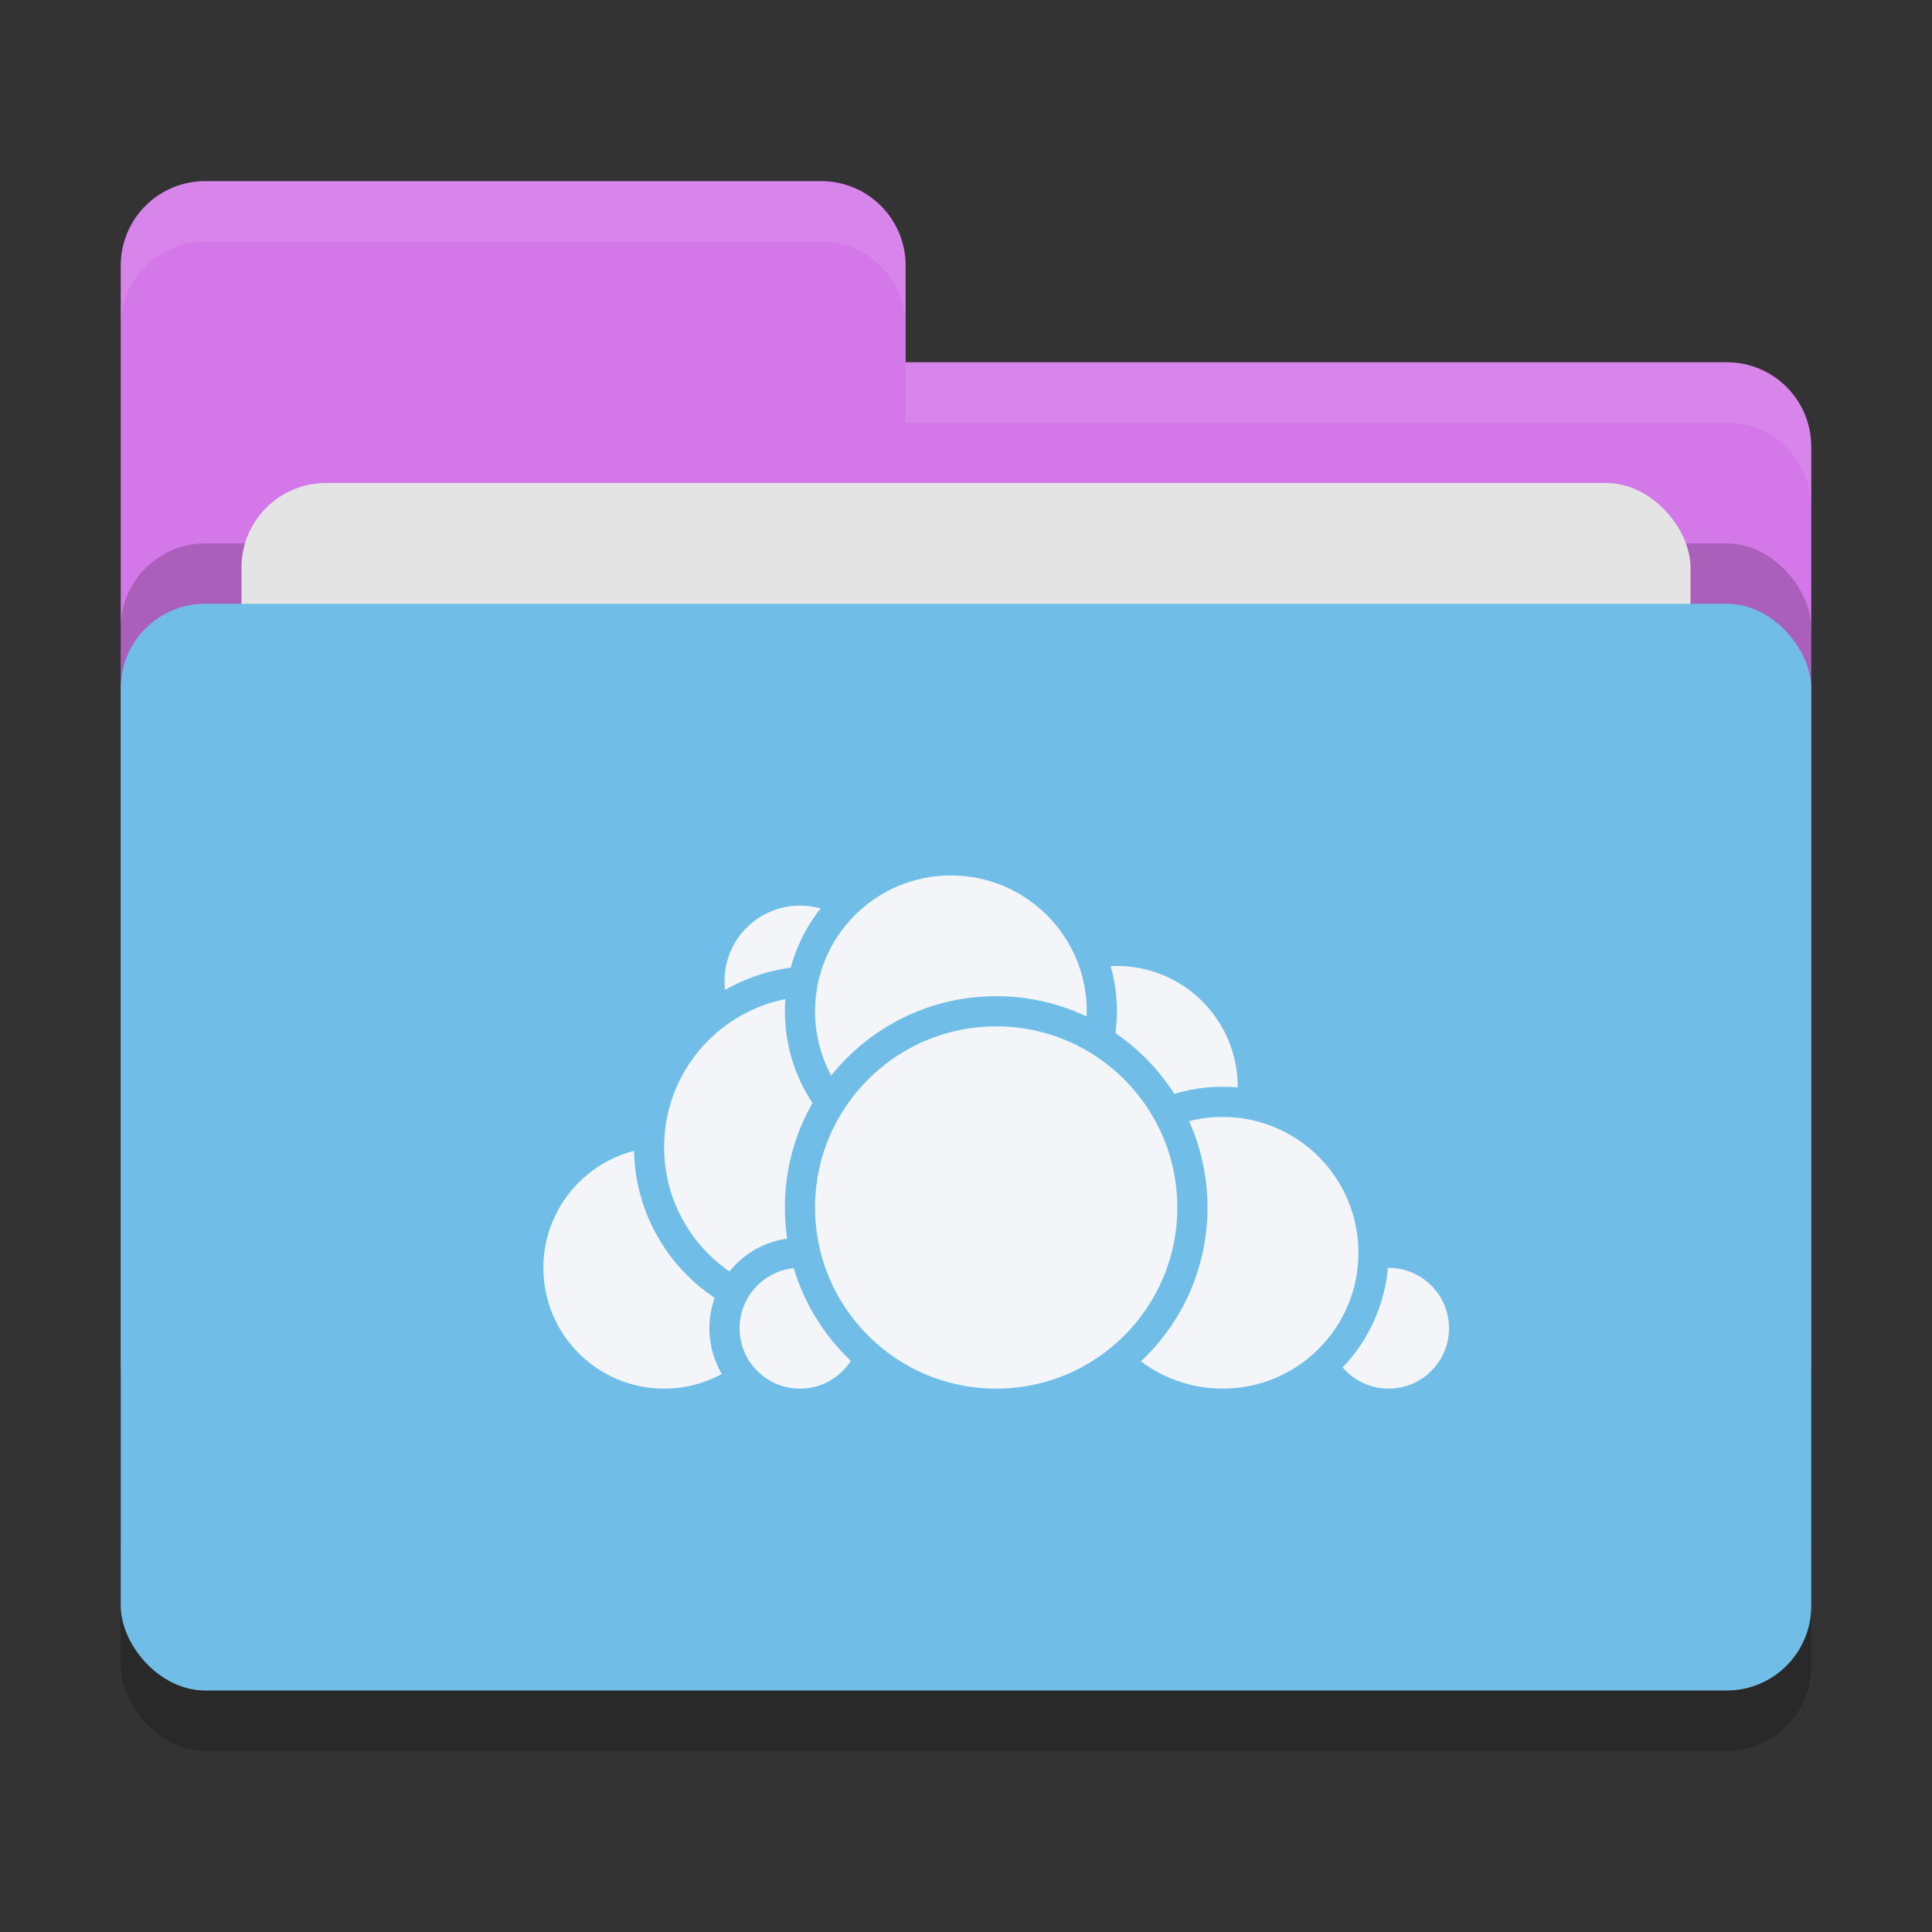 <svg xmlns="http://www.w3.org/2000/svg" width="32" height="32" version="1">
 <rect width="100%" height="100%" fill="#333333" stroke="none"/>
 <rect style="opacity:0.2" width="28" height="18" x="2" y="11" rx="1.4" ry="1.4"/>
 <path style="fill:#d478e9" d="M 3.4,3 C 2.625,3 2,3.625 2,4.4 V 22.6 C 2,23.375 2.625,24 3.4,24 H 28.6 C 29.375,24 30,23.375 30,22.6 V 7.4 C 30,6.625 29.375,6 28.6,6 H 15 V 4.4 C 15,3.625 14.375,3 13.6,3 Z"/>
 <rect style="opacity:0.2" width="28" height="18" x="2" y="9" rx="1.4" ry="1.4"/>
 <rect style="fill:#e4e4e4" width="24" height="11" x="4" y="8" rx="1.4" ry="1.4"/>
 <rect style="fill:#70bee7" width="28" height="18" x="2" y="10" rx="1.4" ry="1.4"/>
 <path style="opacity:0.1;fill:#ffffff" d="M 3.4,3 C 2.625,3 2,3.625 2,4.4 V 5.4 C 2,4.625 2.625,4 3.4,4 H 13.6 C 14.375,4 15,4.625 15,5.4 V 4.4 C 15,3.625 14.375,3 13.6,3 Z M 15,6 V 7 H 28.6 C 29.375,7 30,7.625 30,8.4 V 7.4 C 30,6.625 29.375,6 28.6,6 Z"/>
 <circle style="fill:#f4f5f8;stroke:#70bee7;stroke-width:0.5;stroke-linecap:round;stroke-linejoin:round" cx="18.5" cy="18" r="2.25"/>
 <circle style="fill:#f4f5f8;stroke:#70bee7;stroke-width:0.5;stroke-linecap:round;stroke-linejoin:round" cx="23" cy="22" r="1.25"/>
 <circle style="fill:#f4f5f8;stroke:#70bee7;stroke-width:0.5;stroke-linecap:round;stroke-linejoin:round" cx="20.25" cy="20.75" r="2.5"/>
 <circle style="fill:#f4f5f8;stroke:#70bee7;stroke-width:0.5;stroke-linecap:round;stroke-linejoin:round" cx="11" cy="21" r="2.25"/>
 <circle style="fill:#f4f5f8;stroke:#70bee7;stroke-width:0.5;stroke-linecap:round;stroke-linejoin:round" cx="13.25" cy="16.25" r="1.5"/>
 <circle style="fill:#f4f5f8;stroke:#70bee7;stroke-width:0.5;stroke-linecap:round;stroke-linejoin:round" cx="13.5" cy="19" r="2.75"/>
 <circle style="fill:#f4f5f8;stroke:#70bee7;stroke-width:0.5;stroke-linecap:round;stroke-linejoin:round" cx="13.25" cy="22" r="1.25"/>
 <circle style="fill:#f4f5f8;stroke:#70bee7;stroke-width:0.5;stroke-linecap:round;stroke-linejoin:round" cx="15.75" cy="16.75" r="2.5"/>
 <circle style="fill:#f4f5f8;stroke:#70bee7;stroke-width:0.5;stroke-linecap:round;stroke-linejoin:round" cx="16.5" cy="20" r="3.25"/>
</svg>
